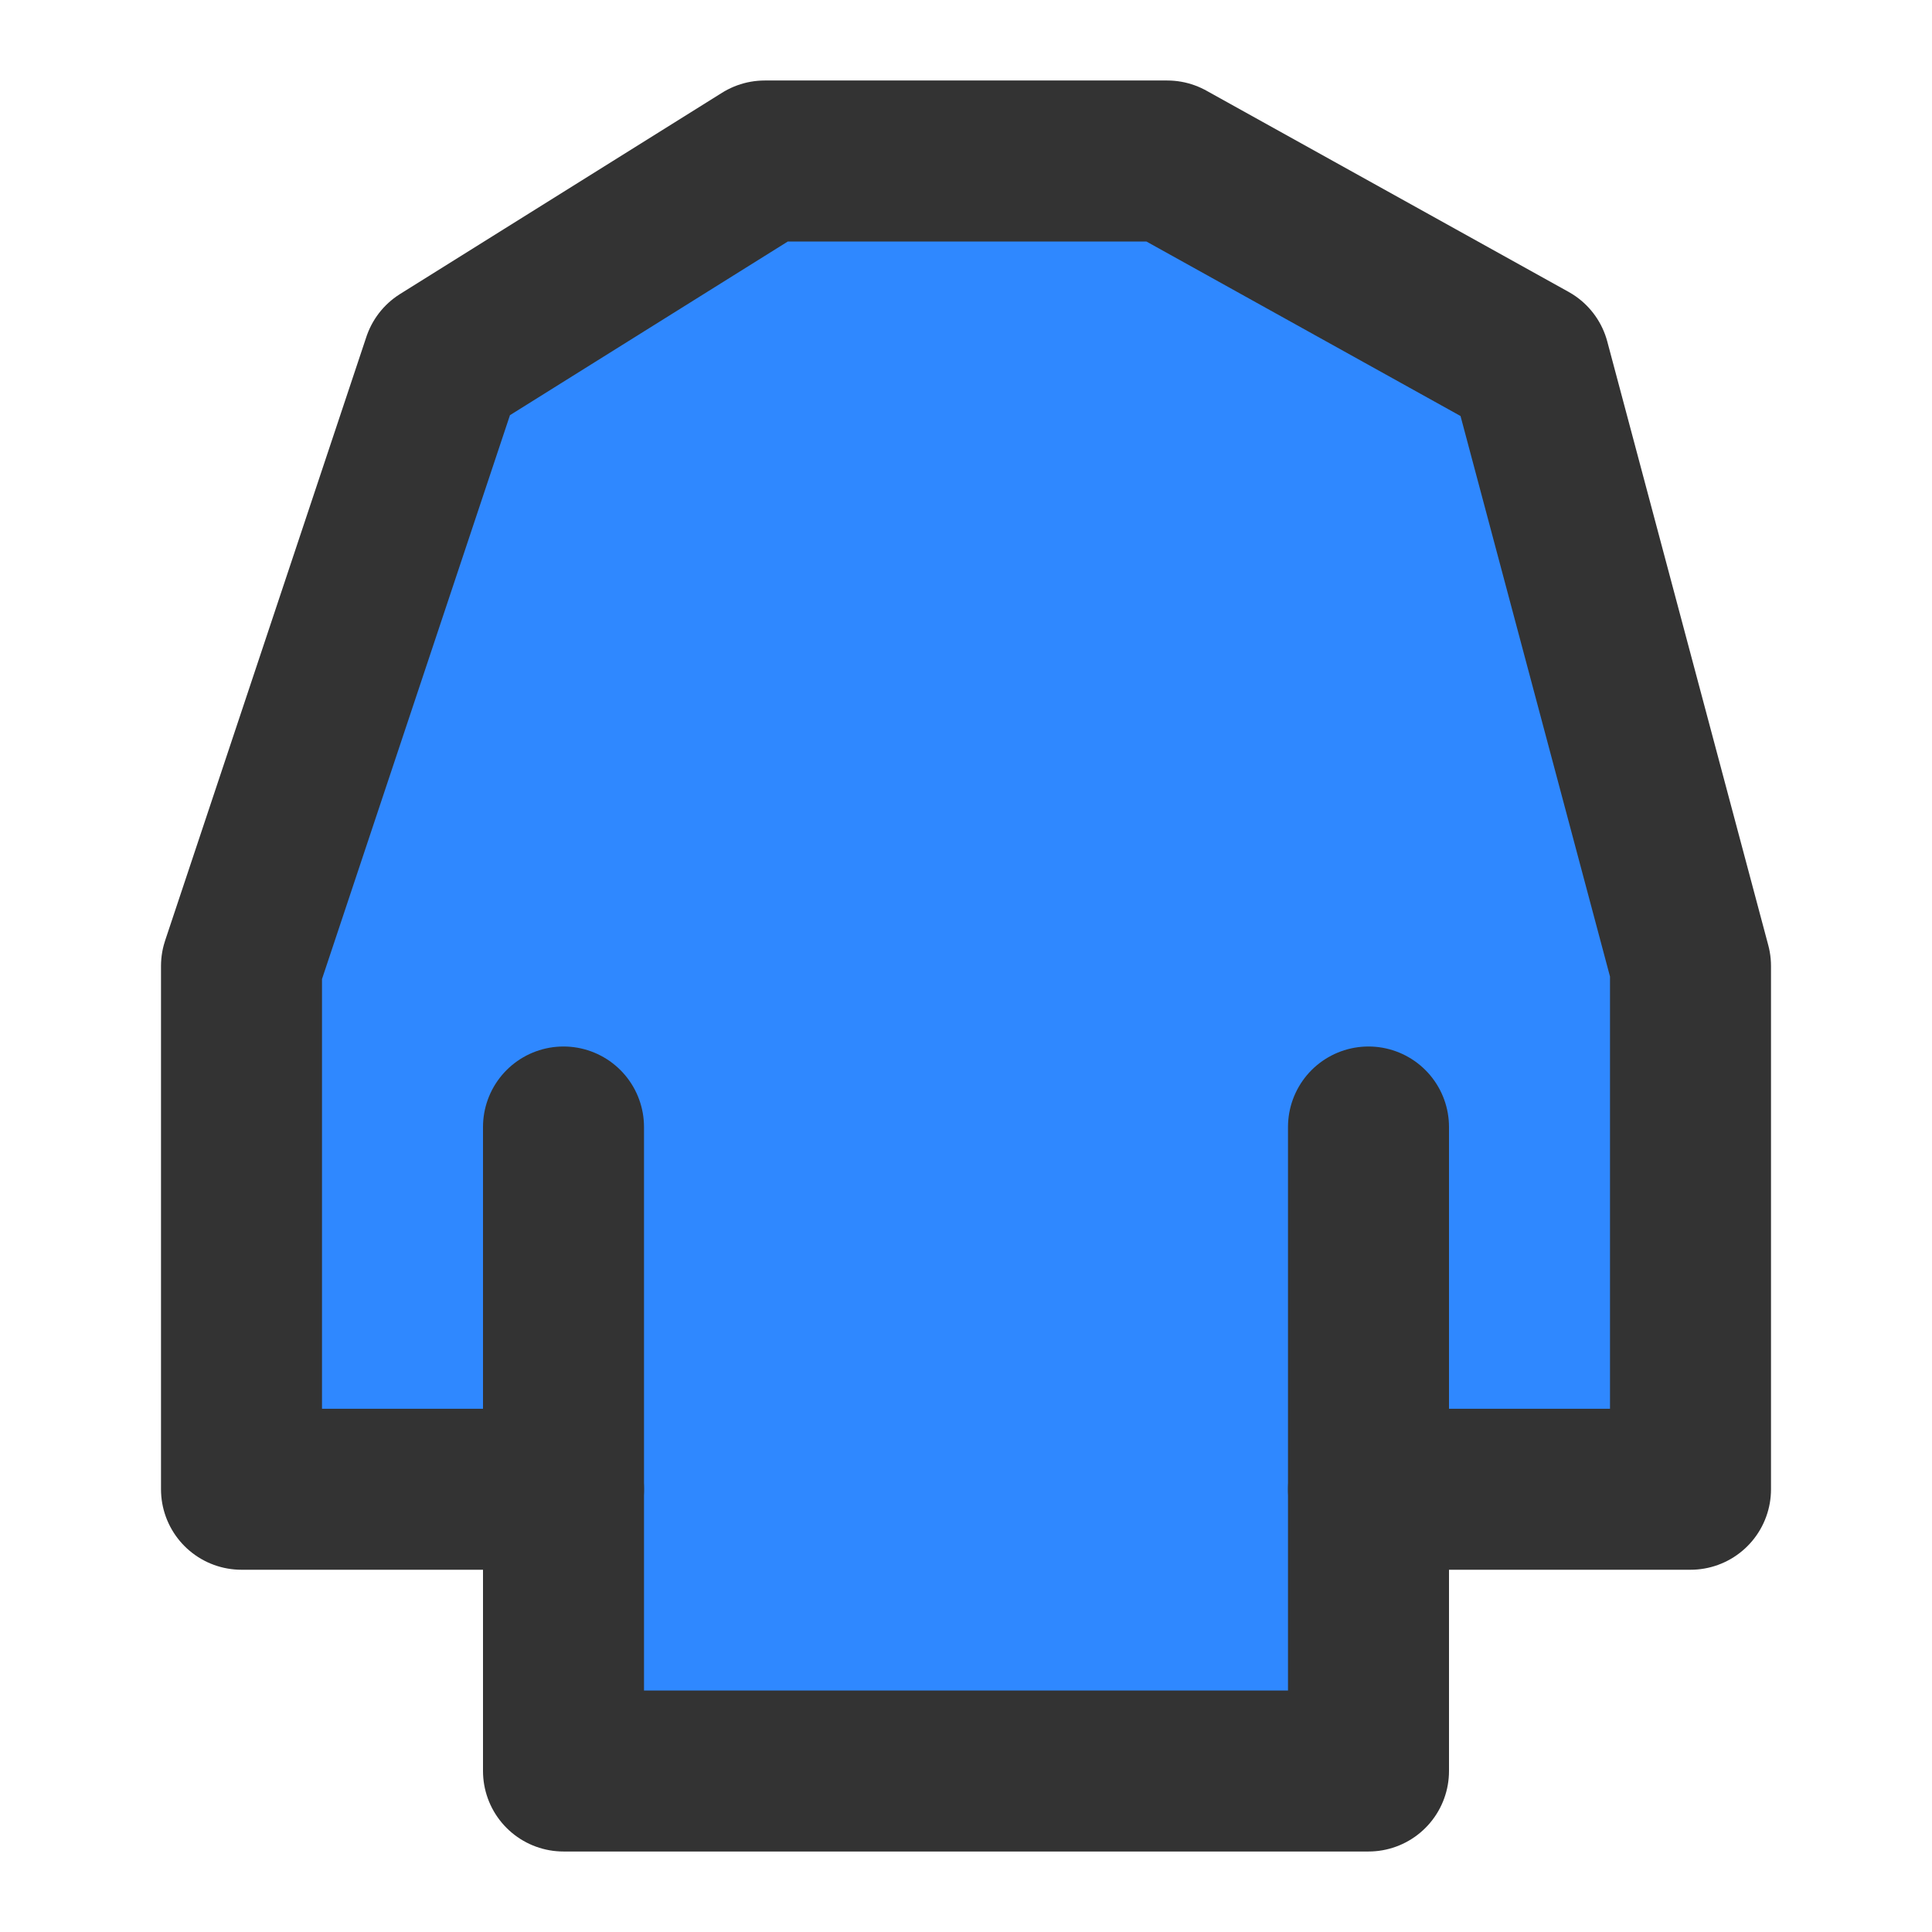 <?xml version="1.0" encoding="UTF-8"?><svg width="24" height="24" viewBox="0 0 48 48" fill="none" xmlns="http://www.w3.org/2000/svg"><path d="M14 37H6V24L11 9L19 4H24H29L38 9L42 24V37H34V44H24H14V37Z" fill="#2F88FF" stroke="#333" stroke-width="4" stroke-linecap="round" stroke-linejoin="round"/><path d="M34 28V37" stroke="#333" stroke-width="4" stroke-linecap="round" stroke-linejoin="round"/><path d="M14 28V37" stroke="#333" stroke-width="4" stroke-linecap="round" stroke-linejoin="round"/></svg>